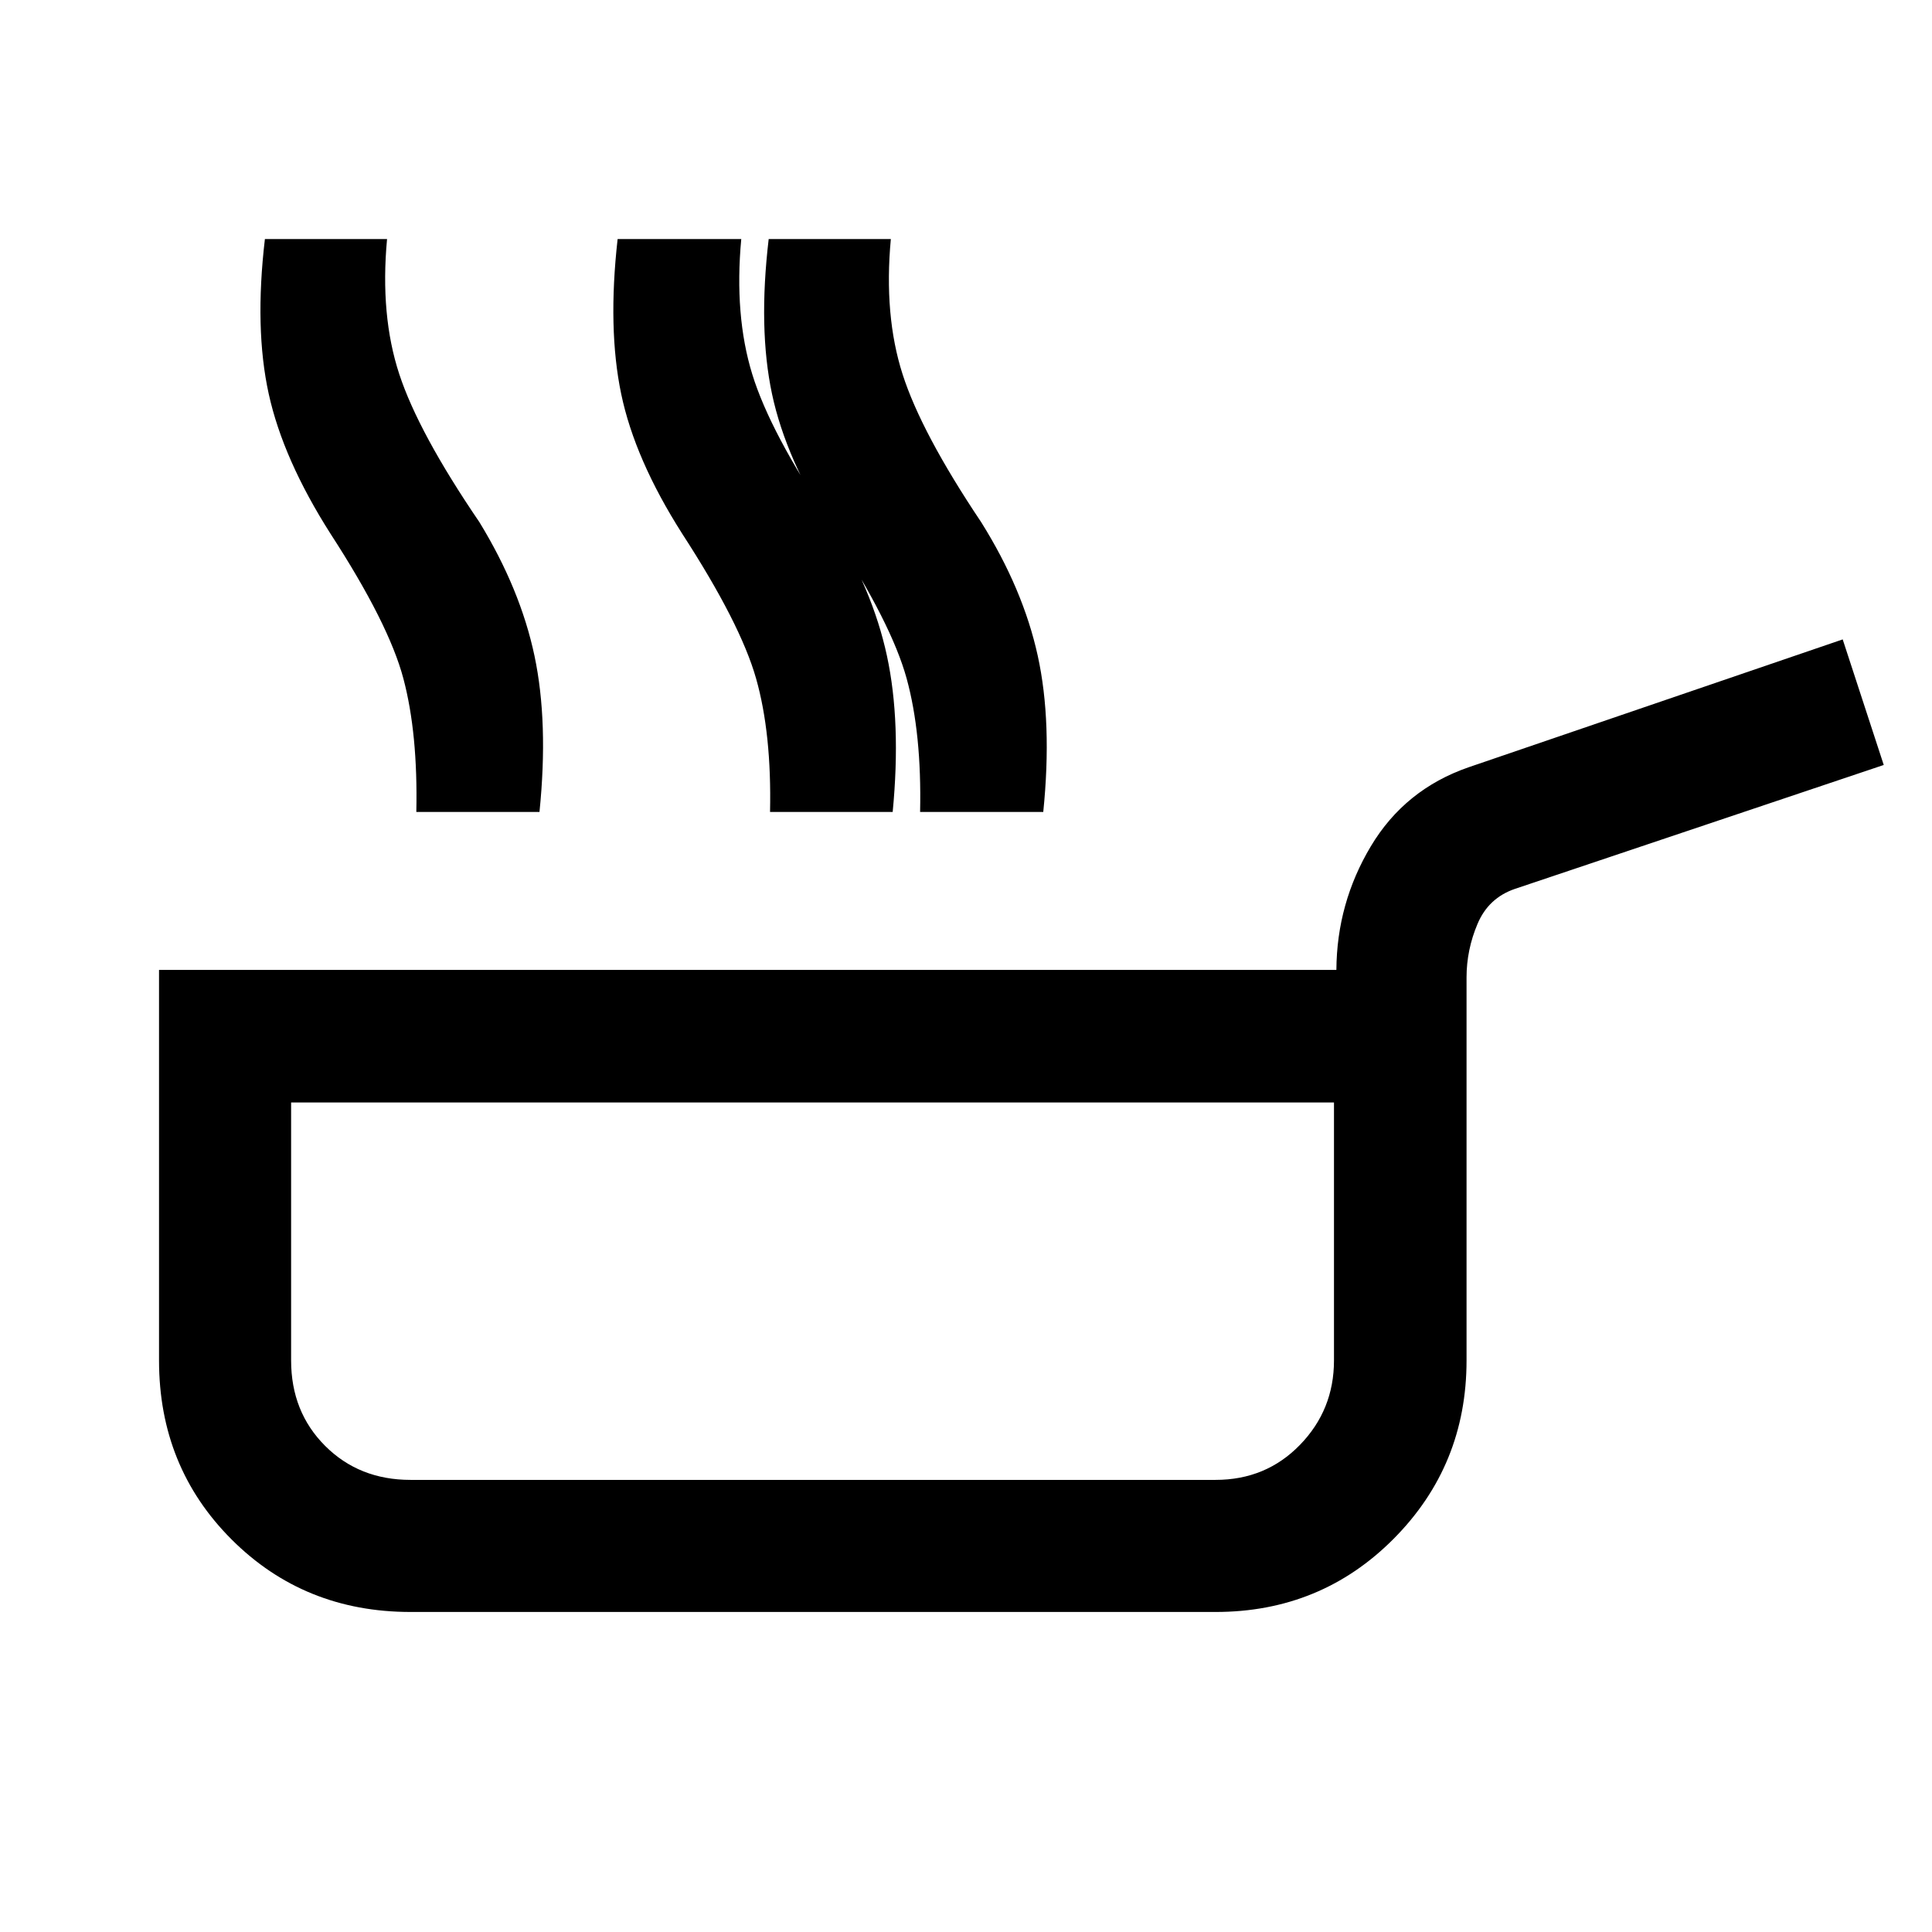 <svg xmlns="http://www.w3.org/2000/svg" height="48" viewBox="0 -960 960 960" width="48"><path d="M204-159.022q-52.891 0-88.935-36.043Q79.022-231.109 79.022-284v-194.043h585.021q.196-33.153 17.12-61.446 16.924-28.294 48.555-39.25l185.912-63.544 20.392 62.392-183.239 61.565q-13.152 4.478-18.609 17.402-5.456 12.924-5.456 26.576V-284q0 52.13-36.164 88.554-36.163 36.424-88.554 36.424H204Zm0-65.63h400q25.043 0 41.946-17.402 16.902-17.403 16.902-41.946v-128.174H144.652V-284q0 25.543 16.902 42.446 16.903 16.902 42.446 16.902Zm2.87-331.891q.826-38.957-6.435-66.305-7.261-27.348-36.217-71.956-23.544-36.979-30.685-69.457-7.141-32.478-1.902-76.957h60.696q-3.522 37.957 6.076 67.142 9.598 29.185 39.815 73.533 20.348 33.282 27.359 66.391 7.011 33.109 2.489 77.609H206.87Zm250.324 0q.826-38.957-6.685-66.305-7.51-27.348-36.467-71.956-23.543-36.979-30.435-69.457-6.891-32.478-1.652-76.957h60.696q-3.522 37.957 5.826 67.142 9.348 29.185 39.065 73.533 20.848 33.282 28.109 66.391 7.261 33.109 2.739 77.609h-61.196Zm-74.563 0q.826-38.957-6.935-66.305-7.761-27.348-36.717-71.956-23.544-36.979-30.315-69.457-6.772-32.478-1.772-76.957h61.435q-3.522 37.957 5.456 67.142 8.979 29.185 38.935 73.533 20.848 33.282 27.989 66.391 7.142 33.109 2.859 77.609h-60.935ZM404-318.413Z"/></svg>